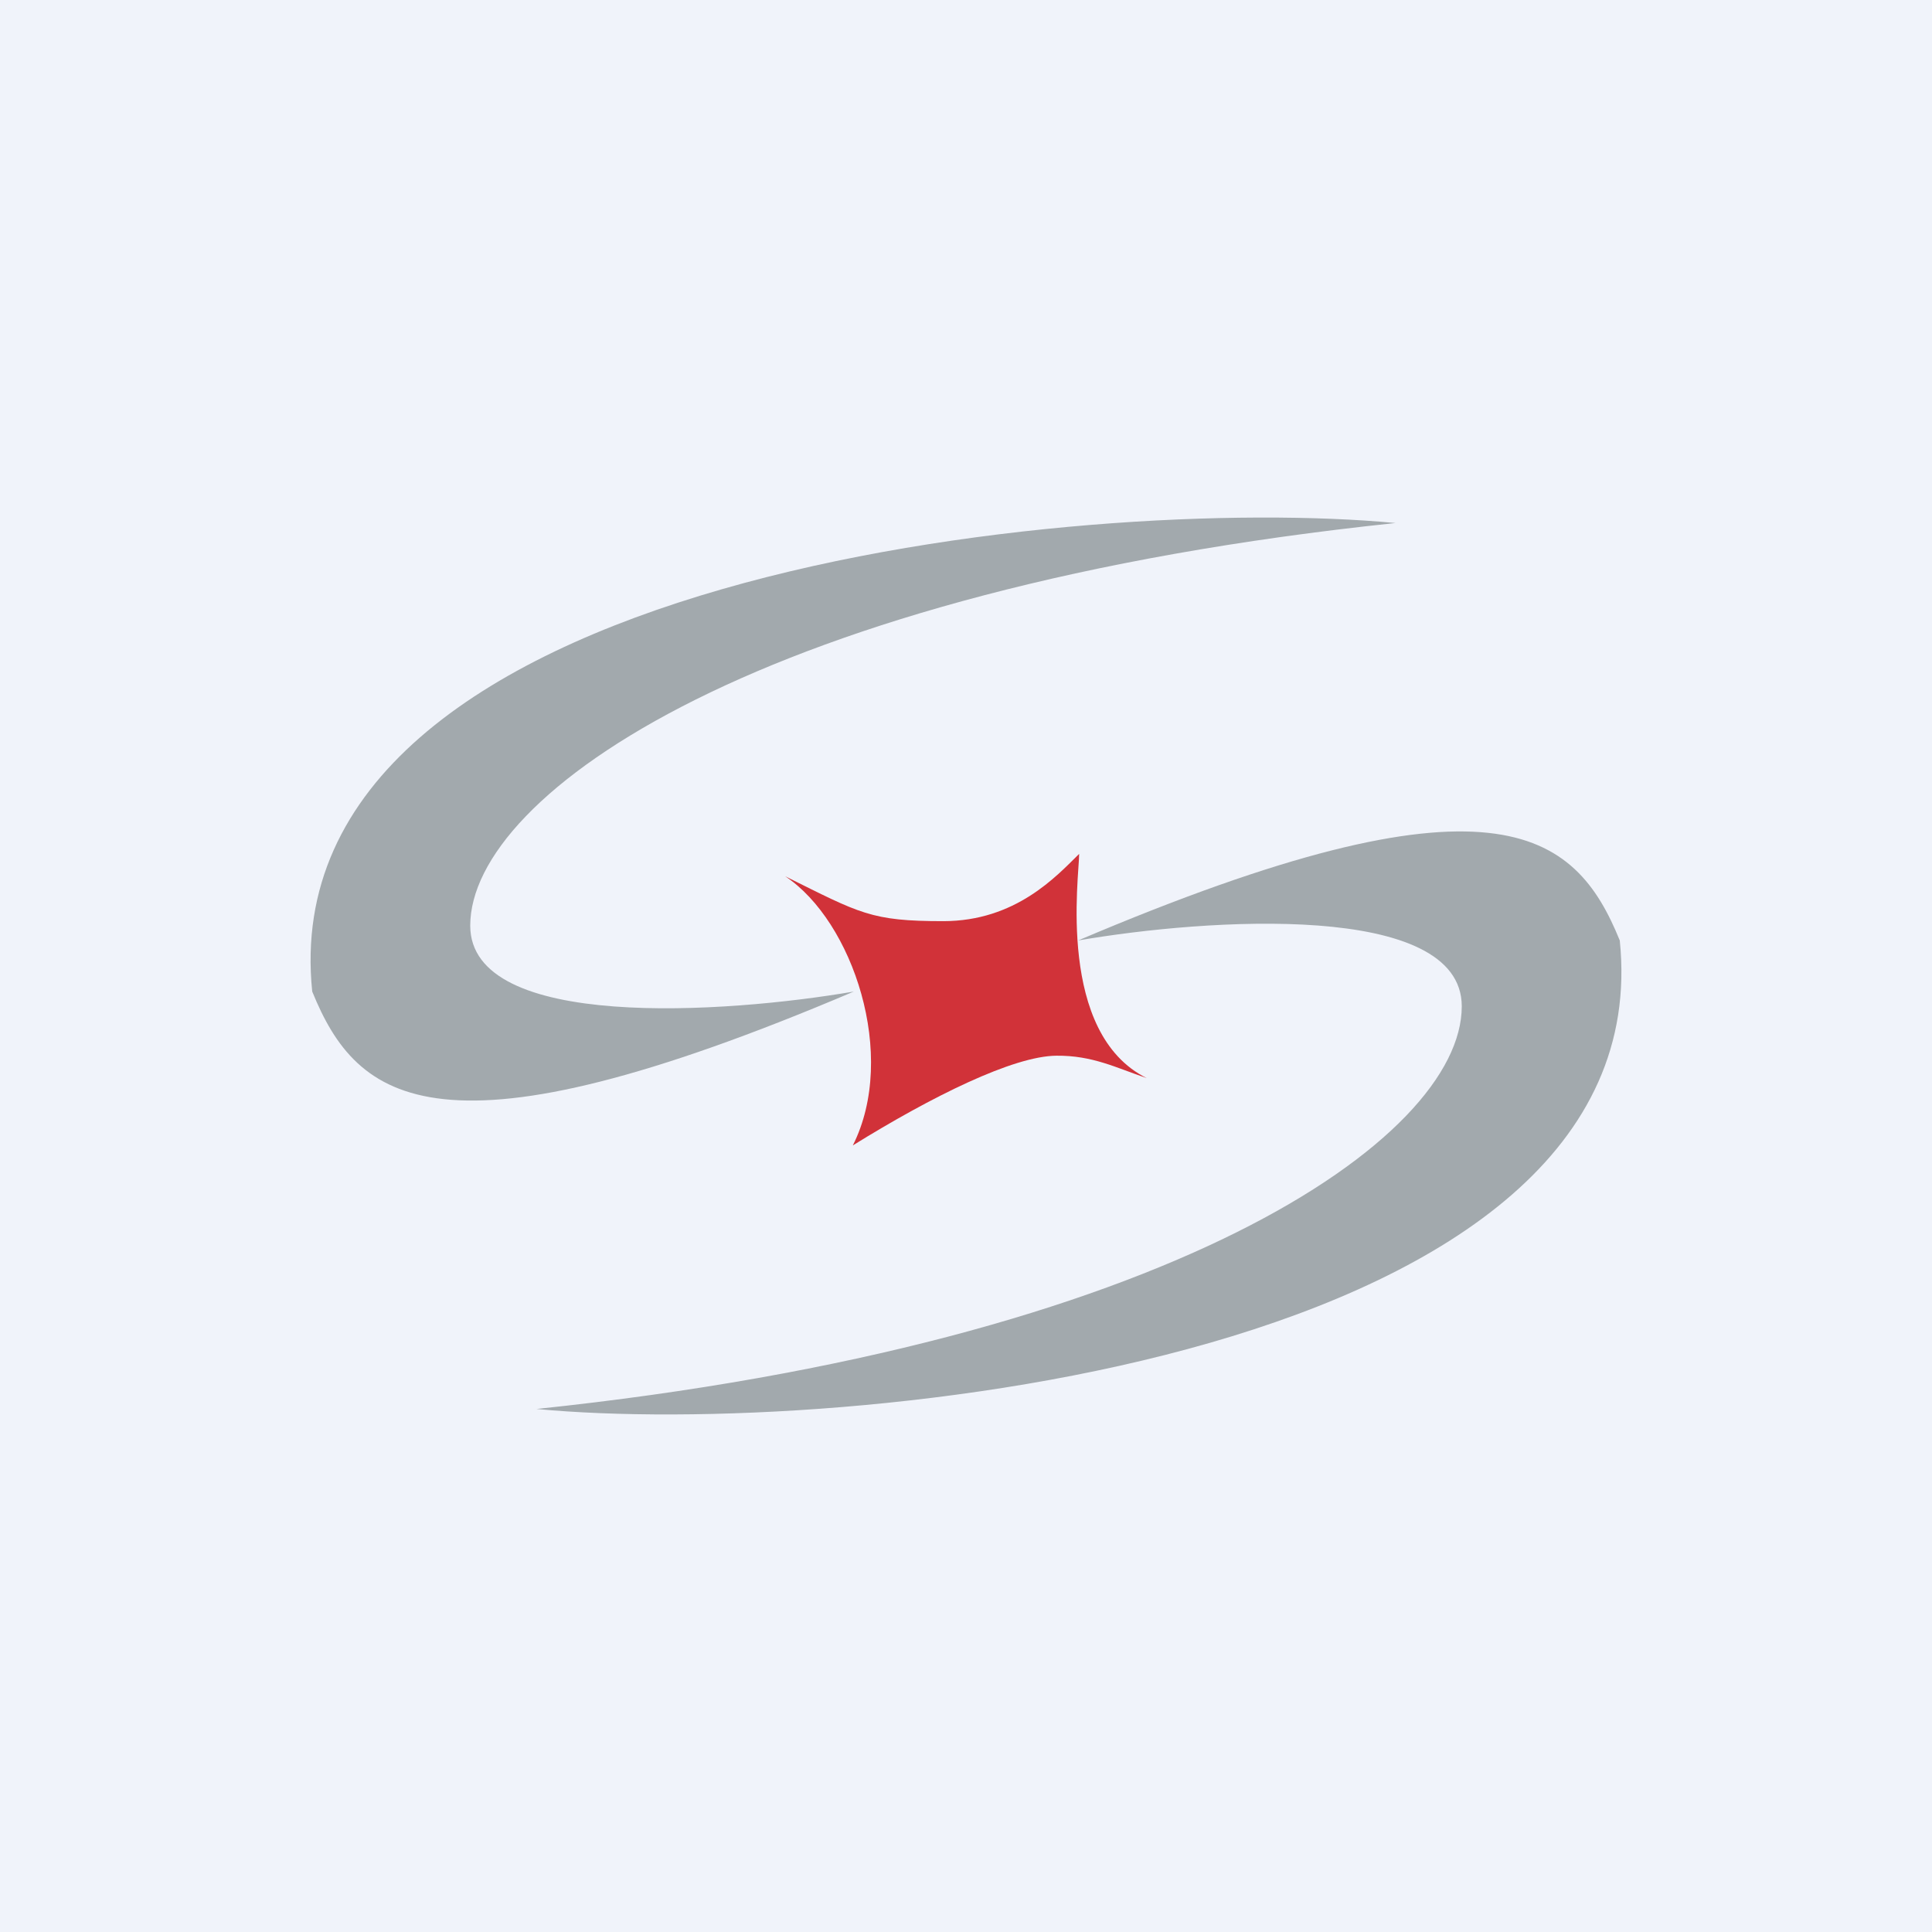 <!-- by TradeStack --><svg width="56" height="56" viewBox="0 0 56 56" xmlns="http://www.w3.org/2000/svg"><path fill="#F0F3FA" d="M0 0h56v56H0z"/><path d="M27.34 26.7c-2.1 0-2.4-.22-4.58-1.3 1.96 1.3 3.27 5.2 1.96 7.8 2.29-1.42 4.65-2.59 5.9-2.6 1.05-.01 1.73.35 2.62.65-2.62-1.3-1.96-5.85-1.96-6.5-.66.65-1.84 1.95-3.94 1.95Z" fill="#D13239"/><path d="M13.63 26.83c0 3.06 7.4 2.55 11.12 1.91-12.04 5.12-14.4 3.2-15.7 0C7.8 16.6 31.5 14.31 40.45 15.16c-18.32 1.92-26.82 7.83-26.82 11.67ZM42.37 29.17c0-3.06-7.4-2.55-11.12-1.91 12.04-5.12 14.4-3.2 15.7 0C48.2 39.4 24.5 41.69 15.55 40.84c18.32-1.92 26.82-7.83 26.82-11.67Z" fill="#A2A9AD"/></svg>